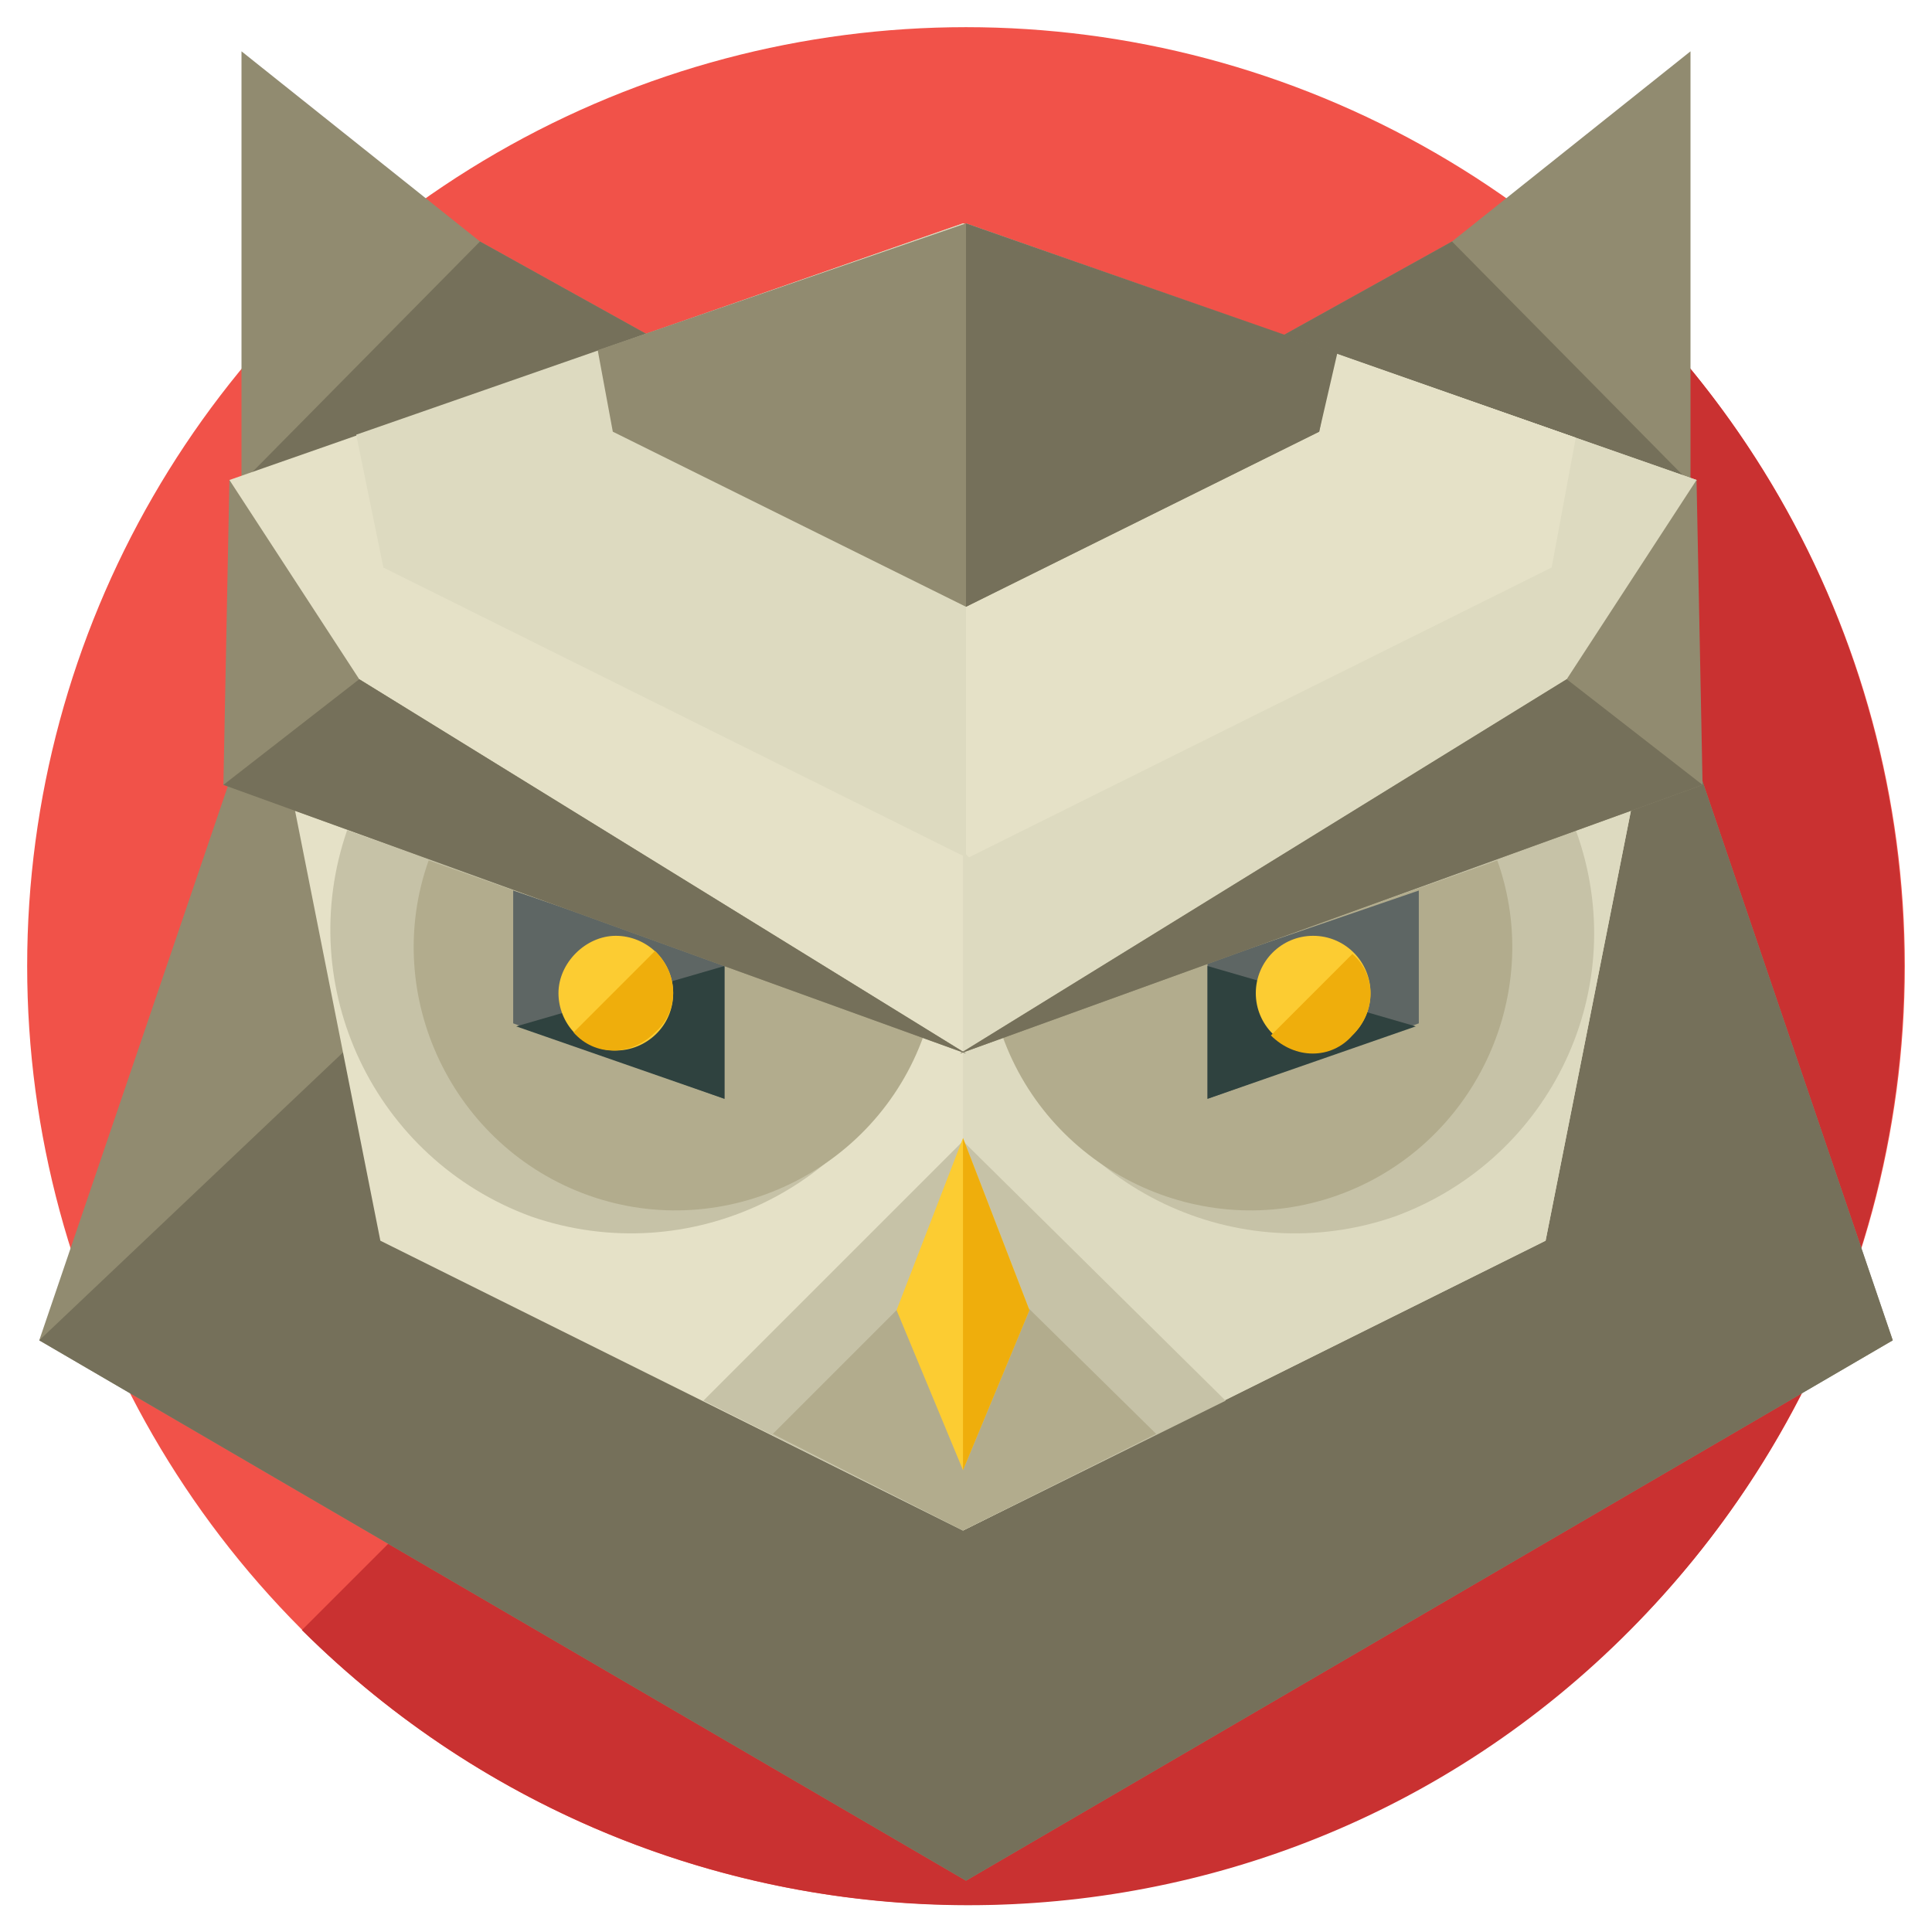 <?xml version="1.0" encoding="utf-8"?>
<!-- Generator: Adobe Illustrator 16.0.0, SVG Export Plug-In . SVG Version: 6.00 Build 0)  -->
<!DOCTYPE svg PUBLIC "-//W3C//DTD SVG 1.1//EN" "http://www.w3.org/Graphics/SVG/1.1/DTD/svg11.dtd">
<svg version="1.1" id="Layer_1" xmlns="http://www.w3.org/2000/svg" xmlns:xlink="http://www.w3.org/1999/xlink" x="0px" y="0px"
	 width="64px" height="64px" viewBox="0 0 64 64" enable-background="new 0 0 64 64" xml:space="preserve">
<g>
	<g>
		<circle fill="#F15249" cx="32" cy="32" r="31.1"/>
		<path fill="#C93131" d="M54,10C66.1,22.2,66.1,41.8,54,54S22.2,66.1,10,54"/>
	</g>
	<g>
		<polygon fill="#918B70" points="62.7,44.4 32,62.3 1.3,44.4 7.8,25.3 32,15.3 56.2,25.3 		"/>
		<polyline fill="#75705A" points="32,15.3 56.2,25.3 62.7,44.4 32,62.3 1.3,44.4 		"/>
		<g>
			<g>
				<polygon fill="#918B70" points="30.3,16 8,16 8,1.7 15.9,8 				"/>
				<polyline fill="#75705A" points="15.9,8 30.3,16 8,16 				"/>
			</g>
			<g>
				<polygon fill="#918B70" points="33.7,16 56,16 56,1.7 48.1,8 				"/>
				<polyline fill="#75705A" points="48.1,8 33.7,16 56,16 				"/>
			</g>
		</g>
		<polygon fill="#E5E1C7" points="7.6,15.9 31.9,7.4 56.2,15.9 51.2,41.1 31.9,50.7 12.6,41.1 		"/>
		<polyline fill="#DDDAC0" points="31.9,7.4 56.2,15.9 51.2,41.1 31.9,50.7 		"/>
		<g>
			<polygon fill="#DDDAC0" points="11.8,14.4 12.7,18.8 32,28.4 51.3,18.8 52.2,14.5 31.9,7.4 			"/>
			<polygon fill="#E5E1C7" points="32.1,28.4 51.4,18.8 52.2,14.5 32,7.4 32,28.3 			"/>
		</g>
		<g>
			<polygon fill="#918B70" points="19.8,11.6 20.3,14.3 32,20.1 43.7,14.3 44.2,11.7 32,7.4 			"/>
			<polygon fill="#75705A" points="32,20.1 43.7,14.3 44.3,11.7 32,7.4 32,20.1 			"/>
		</g>
		<g>
			<path fill="#C6C2A7" d="M30.4,34.2c-1.9,5.2-7.6,7.9-12.8,6.1c-5.2-1.9-7.9-7.6-6.1-12.8"/>
			<path fill="#C6C2A7" d="M33.4,34.2c1.9,5.2,7.6,7.9,12.8,6.1c5.2-1.9,7.9-7.6,6-12.8"/>
		</g>
		<g>
			<g>
				<path fill="#B2AC8D" d="M30.6,34.3c-1.6,4.5-6.6,6.9-11.1,5.3c-4.5-1.6-6.9-6.6-5.3-11.1"/>
			</g>
			<g>
				<path fill="#B2AC8D" d="M33.2,34.3c1.6,4.5,6.6,6.9,11.1,5.3c4.5-1.6,6.9-6.6,5.3-11.1"/>
			</g>
		</g>
		<polygon fill="#C6C2A7" points="31.9,50.7 40.6,46.4 31.9,37.8 23.3,46.4 		"/>
		<polygon fill="#B2AC8D" points="25.6,47.5 31.9,50.7 38.3,47.5 31.9,41.2 		"/>
		<g>
			<g>
				<g>
					<g>
						<polygon fill="#5E6664" points="24,36.4 17,33.9 17,29.5 24,31.9 						"/>
						<polyline fill="#2F423F" points="24,32 24,36.4 17.1,34 						"/>
					</g>
				</g>
				<path fill="#FCCC32" d="M22.3,32.9c0,1.1-0.9,1.9-1.9,1.9c-1.1,0-1.9-0.9-1.9-1.9s0.9-1.9,1.9-1.9C21.4,31,22.3,31.8,22.3,32.9z
					"/>
				<path fill="#EFAE0C" d="M21.7,31.5c0.8,0.8,0.8,2,0,2.7c-0.8,0.8-2,0.8-2.7,0"/>
			</g>
			<g>
				<g>
					<g>
						<polygon fill="#5E6664" points="40,36.4 47,33.9 47,29.5 40,31.9 						"/>
						<polyline fill="#2F423F" points="40,32 40,36.4 46.9,34 						"/>
					</g>
				</g>
				<g>
					<circle fill="#FCCC32" cx="43.5" cy="32.9" r="1.9"/>
					<path fill="#EFAE0C" d="M42.1,34.3c0.8,0.8,2,0.8,2.7,0c0.8-0.8,0.8-2,0-2.7"/>
				</g>
			</g>
		</g>
		<g>
			<g>
				<polygon fill="#FCCC32" points="34.1,43.4 31.9,48.7 29.7,43.4 31.9,37.7 				"/>
			</g>
			<polyline fill="#EFAE0C" points="31.9,37.7 34.1,43.4 31.9,48.7 			"/>
		</g>
		<g>
			<g>
				<polygon fill="#918B70" points="32,34.9 7.4,26 7.6,15.9 11.9,22.5 				"/>
				<polyline fill="#75705A" points="11.9,22.5 32,34.9 7.4,26 				"/>
			</g>
			<g>
				<polygon fill="#918B70" points="31.8,34.9 56.4,26 56.2,15.9 51.9,22.5 				"/>
				<polyline fill="#75705A" points="51.9,22.5 31.8,34.9 56.4,26 				"/>
			</g>
		</g>
	</g>
</g>
</svg>
